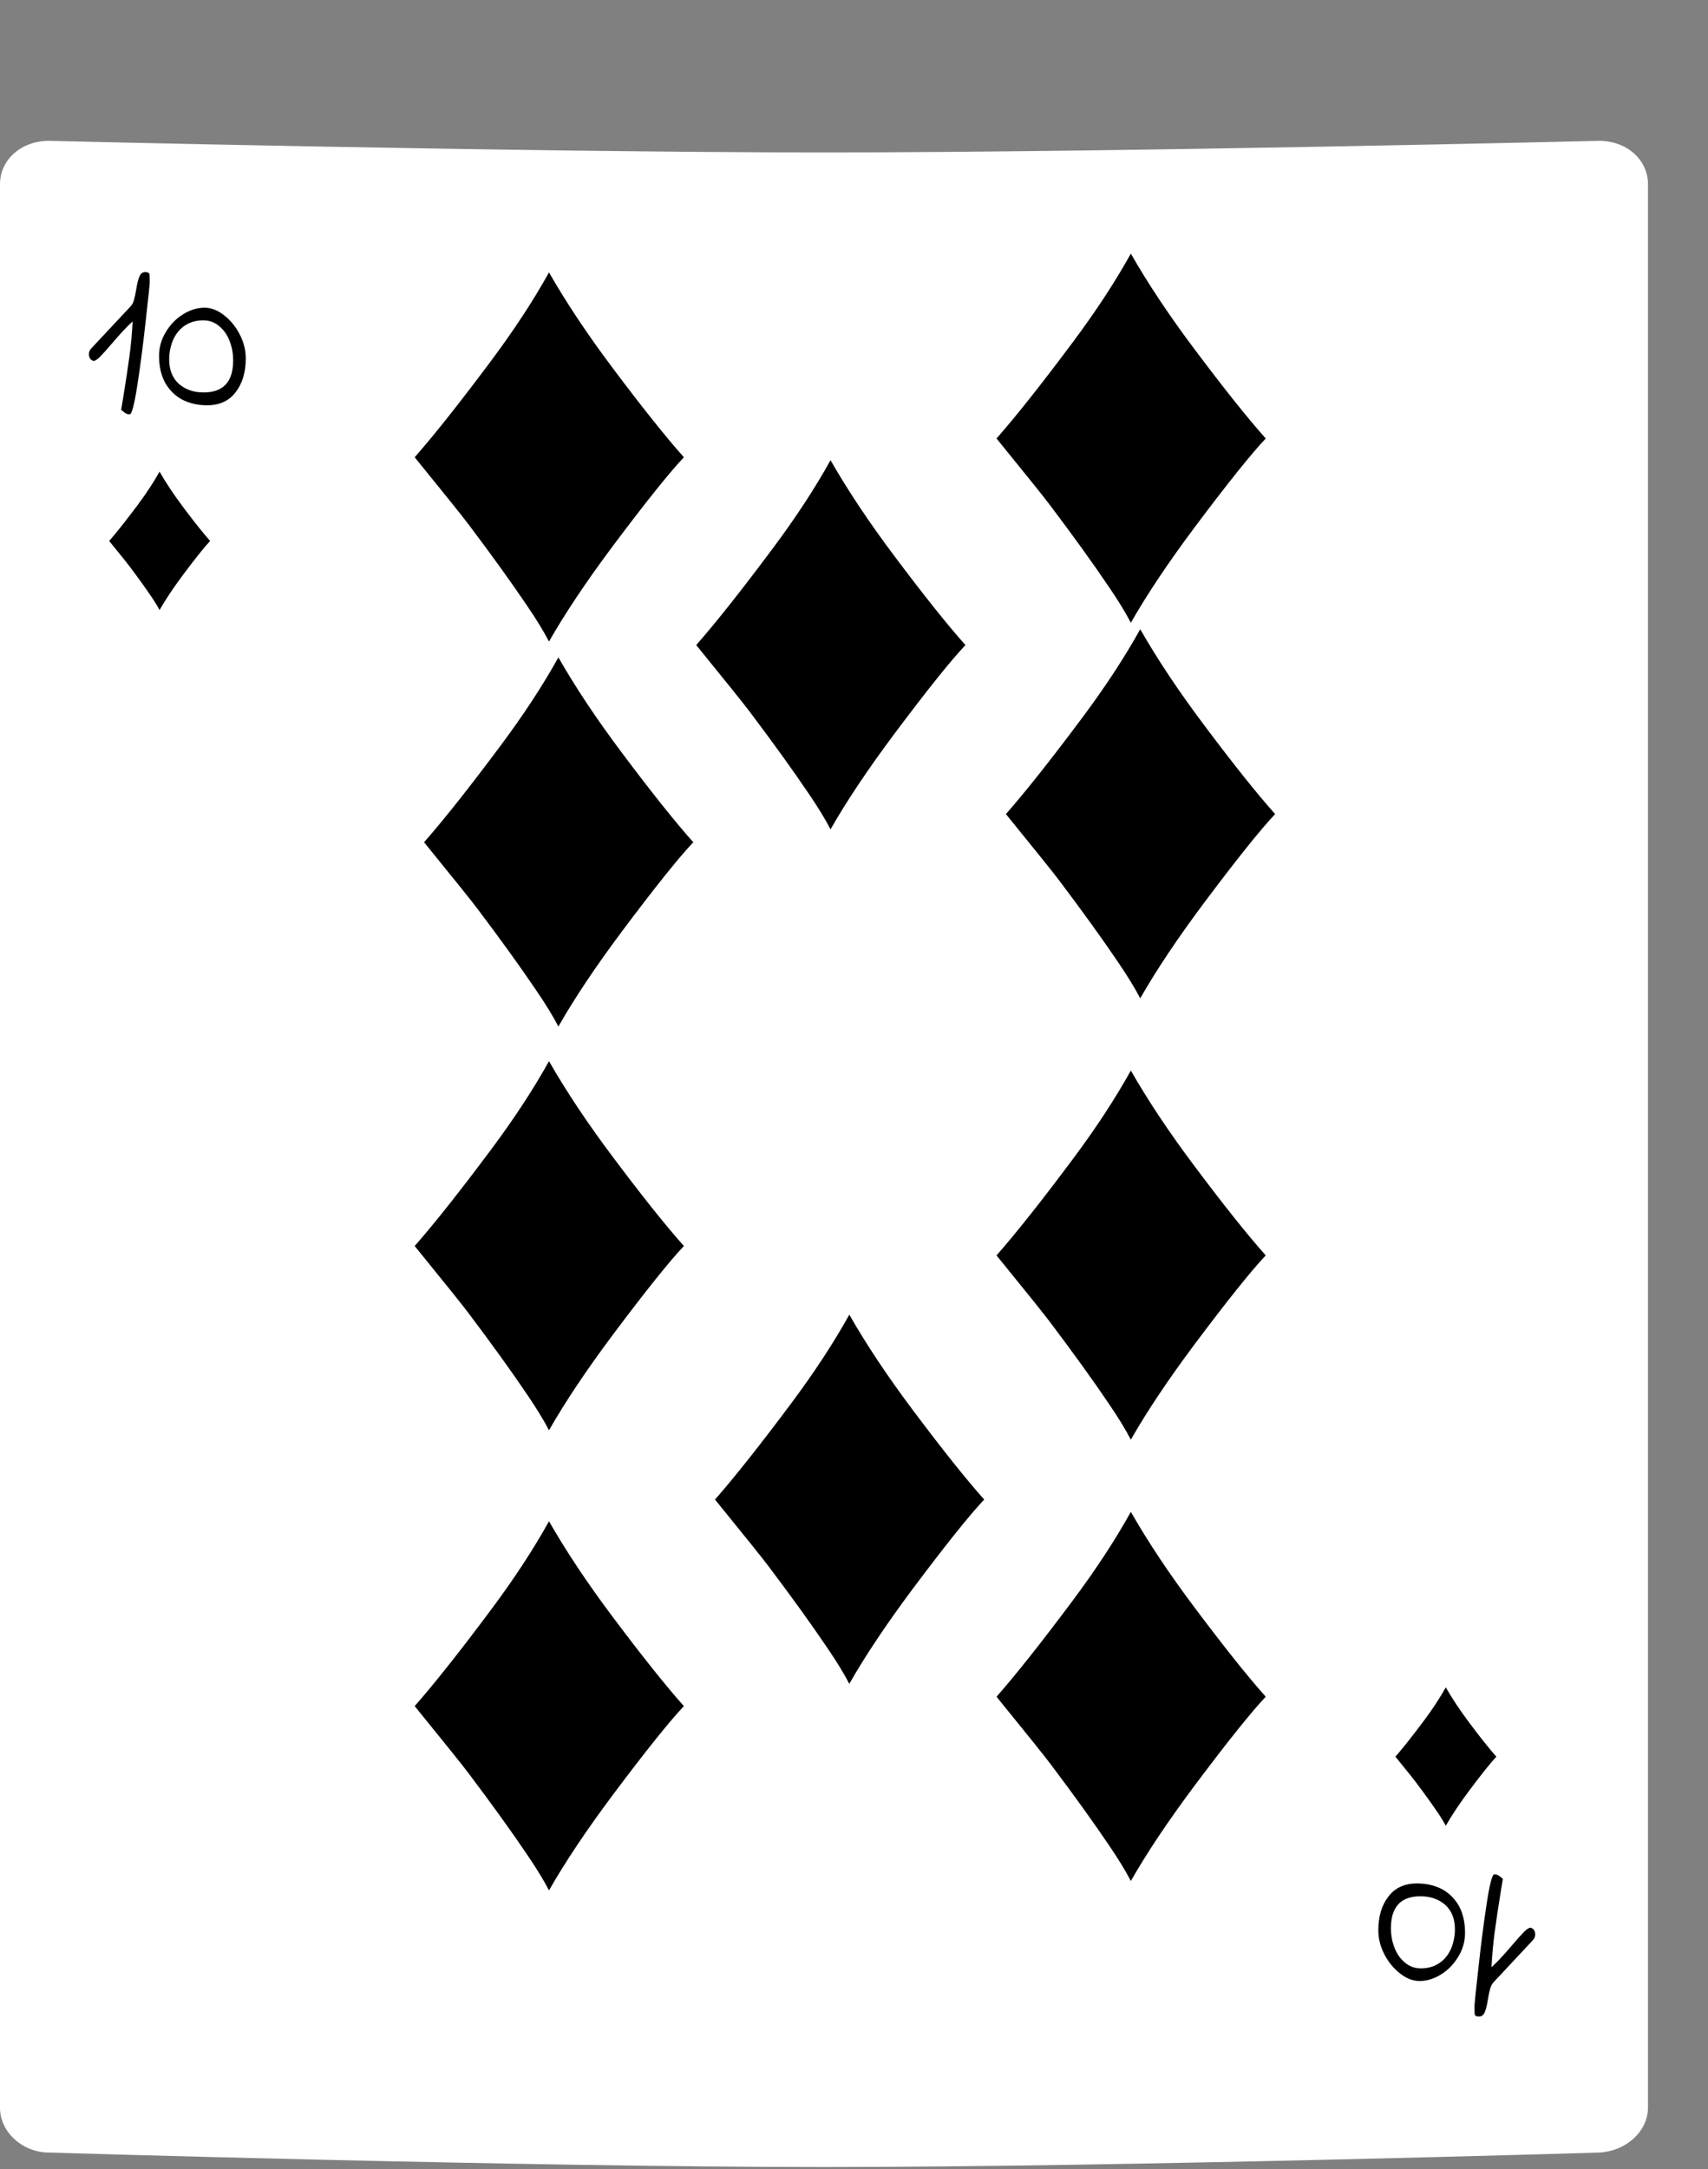 <svg width="182" height="231" viewBox="0 0 182 231" fill="none" xmlns="http://www.w3.org/2000/svg">
<rect x="0" y="0" width="182" height="231" fill="#808080" stroke="none"/>
<path d="M170.388 15C170.388 15 119.62 16.233 87.802 16.233C55.985 16.233 5.216 15 5.216 15C2.26 15 0 17.004 0 19.624V224.466C0 227.087 2.434 229.244 5.216 229.244C5.216 229.244 55.985 230.786 87.802 230.786C119.62 230.786 170.388 229.244 170.388 229.244C173.344 229.09 175.604 226.932 175.604 224.466V19.624C175.604 17.004 173.344 15 170.388 15Z" fill="white"/>
<path d="M13.819 44.122C13.659 44.122 13.524 44.09 13.412 44.026C13.3 43.962 13.132 43.834 12.908 43.642L13.123 42.37C13.412 40.594 13.636 39.114 13.796 37.93C13.956 36.73 14.068 35.498 14.132 34.234C13.588 34.714 12.851 35.498 11.924 36.586C11.38 37.226 10.956 37.698 10.652 38.002C10.364 38.29 10.139 38.434 9.979 38.434C9.851 38.418 9.732 38.346 9.62 38.218C9.524 38.074 9.476 37.906 9.476 37.714C9.476 37.49 9.556 37.29 9.716 37.114L13.94 32.602C14.084 32.442 14.195 32.226 14.275 31.954C14.355 31.682 14.435 31.306 14.515 30.826C14.611 30.218 14.723 29.762 14.851 29.458C14.979 29.138 15.188 28.978 15.476 28.978C15.604 28.978 15.7 28.994 15.764 29.026C15.828 29.042 15.883 29.098 15.931 29.194L15.956 29.986C15.956 30.274 15.812 31.674 15.524 34.186C15.252 36.682 14.956 38.962 14.636 41.026C14.316 43.09 14.043 44.122 13.819 44.122ZM22.06 43.162C21.084 43.162 20.204 42.962 19.42 42.562C18.652 42.146 18.044 41.546 17.596 40.762C17.164 39.962 16.948 39.01 16.948 37.906C16.948 36.994 17.188 36.146 17.668 35.362C18.148 34.562 18.764 33.93 19.516 33.466C20.268 33.002 21.028 32.77 21.796 32.77C22.5 32.77 23.188 33.034 23.86 33.562C24.548 34.09 25.108 34.77 25.54 35.602C25.972 36.434 26.188 37.29 26.188 38.17C26.188 39.642 25.828 40.842 25.108 41.77C24.404 42.698 23.388 43.162 22.06 43.162ZM21.7 41.794C23.796 41.794 24.844 40.658 24.844 38.386C24.844 37.65 24.716 36.954 24.46 36.298C24.204 35.642 23.828 35.114 23.332 34.714C22.852 34.314 22.292 34.114 21.652 34.114C20.676 34.114 19.86 34.434 19.204 35.074C18.564 35.714 18.18 36.602 18.052 37.738C18.036 37.866 18.028 38.05 18.028 38.29C18.028 39.394 18.372 40.258 19.06 40.882C19.764 41.49 20.644 41.794 21.7 41.794Z" fill="black"/>
<path d="M17 50.228C17.688 51.431 18.54 52.708 19.555 54.06C20.727 55.622 21.672 56.806 22.391 57.611C21.813 58.22 20.868 59.4 19.555 61.15C18.493 62.572 17.641 63.845 17 64.97C16.79 64.564 16.5 64.091 16.133 63.552C15.501 62.614 14.715 61.525 13.778 60.282C13.575 60.009 12.86 59.118 11.633 57.611C12.422 56.712 13.438 55.431 14.68 53.767C15.602 52.532 16.375 51.353 17 50.228Z" fill="black"/>
<path d="M154.058 179.699C154.745 180.902 155.597 182.18 156.612 183.531C157.784 185.094 158.729 186.277 159.448 187.082C158.87 187.691 157.925 188.871 156.612 190.621C155.55 192.043 154.698 193.316 154.058 194.441C153.847 194.035 153.558 193.562 153.19 193.023C152.558 192.086 151.772 190.996 150.835 189.754C150.632 189.48 149.917 188.59 148.69 187.082C149.479 186.184 150.495 184.902 151.737 183.238C152.659 182.004 153.433 180.824 154.058 179.699Z" fill="black"/>
<path d="M159.232 199.614C159.392 199.614 159.528 199.646 159.64 199.71C159.752 199.773 159.92 199.901 160.144 200.093L159.93 201.365C159.644 203.142 159.422 204.622 159.264 205.806C159.105 207.006 158.995 208.238 158.932 209.502C159.476 209.022 160.211 208.237 161.137 207.148C161.68 206.507 162.104 206.035 162.407 205.731C162.695 205.442 162.919 205.298 163.079 205.298C163.207 205.314 163.327 205.386 163.439 205.514C163.535 205.658 163.584 205.825 163.584 206.017C163.584 206.241 163.504 206.442 163.345 206.618L159.126 211.134C158.983 211.294 158.871 211.51 158.791 211.782C158.712 212.055 158.632 212.431 158.553 212.911C158.457 213.519 158.346 213.975 158.218 214.279C158.091 214.599 157.883 214.759 157.595 214.76C157.467 214.76 157.371 214.744 157.307 214.712C157.243 214.696 157.187 214.64 157.139 214.544L157.114 213.752C157.113 213.464 157.256 212.064 157.54 209.552C157.809 207.055 158.102 204.775 158.42 202.711C158.737 200.647 159.008 199.614 159.232 199.614ZM150.992 200.583C151.968 200.582 152.848 200.781 153.633 201.18C154.401 201.595 155.01 202.194 155.459 202.978C155.892 203.777 156.11 204.729 156.111 205.833C156.112 206.745 155.873 207.594 155.394 208.378C154.915 209.179 154.3 209.811 153.549 210.276C152.797 210.741 152.038 210.973 151.27 210.974C150.566 210.975 149.877 210.712 149.205 210.184C148.516 209.657 147.955 208.978 147.522 208.146C147.089 207.315 146.872 206.459 146.871 205.579C146.869 204.107 147.227 202.906 147.946 201.978C148.649 201.049 149.664 200.584 150.992 200.583ZM151.354 201.95C149.258 201.952 148.211 203.089 148.214 205.361C148.215 206.097 148.344 206.793 148.601 207.449C148.858 208.105 149.235 208.632 149.731 209.032C150.212 209.431 150.772 209.631 151.412 209.63C152.388 209.629 153.203 209.308 153.859 208.668C154.498 208.027 154.881 207.139 155.007 206.002C155.023 205.874 155.031 205.69 155.03 205.45C155.029 204.346 154.684 203.483 153.995 202.859C153.29 202.252 152.41 201.949 151.354 201.95Z" fill="black"/>
<path d="M120.5 27.011C122.333 30.219 124.604 33.626 127.313 37.23C130.438 41.396 132.958 44.553 134.875 46.698C133.333 48.323 130.813 51.469 127.313 56.136C124.479 59.928 122.208 63.323 120.5 66.323C119.938 65.24 119.167 63.98 118.188 62.542C116.5 60.042 114.406 57.136 111.906 53.823C111.365 53.094 109.458 50.719 106.188 46.698C108.292 44.303 111 40.886 114.313 36.448C116.771 33.157 118.833 30.011 120.5 27.011Z" fill="black"/>
<path d="M121.5 67.011C123.333 70.219 125.604 73.626 128.313 77.23C131.438 81.396 133.958 84.553 135.875 86.698C134.333 88.323 131.813 91.469 128.313 96.136C125.479 99.928 123.208 103.323 121.5 106.323C120.938 105.24 120.167 103.98 119.188 102.542C117.5 100.042 115.406 97.136 112.906 93.823C112.365 93.094 110.458 90.719 107.188 86.698C109.292 84.303 112 80.886 115.313 76.448C117.771 73.157 119.833 70.011 121.5 67.011Z" fill="black"/>
<path d="M120.5 114.011C122.333 117.219 124.604 120.626 127.313 124.23C130.438 128.396 132.958 131.553 134.875 133.698C133.333 135.323 130.813 138.469 127.313 143.136C124.479 146.928 122.208 150.323 120.5 153.323C119.938 152.24 119.167 150.98 118.188 149.542C116.5 147.042 114.406 144.136 111.906 140.823C111.365 140.094 109.458 137.719 106.188 133.698C108.292 131.303 111 127.886 114.313 123.448C116.771 120.157 118.833 117.011 120.5 114.011Z" fill="black"/>
<path d="M120.5 161.011C122.333 164.219 124.604 167.626 127.313 171.23C130.438 175.396 132.958 178.553 134.875 180.698C133.333 182.323 130.813 185.469 127.313 190.136C124.479 193.928 122.208 197.323 120.5 200.323C119.938 199.24 119.167 197.98 118.188 196.542C116.5 194.042 114.406 191.136 111.906 187.823C111.365 187.094 109.458 184.719 106.188 180.698C108.292 178.303 111 174.886 114.313 170.448C116.771 167.157 118.833 164.011 120.5 161.011Z" fill="black"/>
<path d="M58.5 29.011C60.334 32.219 62.604 35.626 65.313 39.23C68.438 43.396 70.959 46.553 72.875 48.698C71.334 50.323 68.813 53.469 65.313 58.136C62.479 61.928 60.209 65.323 58.5 68.323C57.938 67.24 57.167 65.98 56.188 64.542C54.5 62.042 52.406 59.136 49.906 55.823C49.365 55.094 47.459 52.719 44.188 48.698C46.292 46.303 49 42.886 52.313 38.448C54.771 35.157 56.834 32.011 58.5 29.011Z" fill="black"/>
<path d="M88.5 49.011C90.334 52.219 92.604 55.626 95.313 59.23C98.438 63.396 100.958 66.553 102.875 68.698C101.333 70.323 98.813 73.469 95.313 78.136C92.479 81.928 90.209 85.323 88.5 88.323C87.938 87.24 87.167 85.98 86.188 84.542C84.5 82.042 82.406 79.136 79.906 75.823C79.365 75.094 77.459 72.719 74.188 68.698C76.292 66.303 79 62.886 82.313 58.448C84.771 55.157 86.834 52.011 88.5 49.011Z" fill="black"/>
<path d="M59.5 70.011C61.334 73.219 63.604 76.626 66.313 80.23C69.438 84.396 71.959 87.553 73.875 89.698C72.334 91.323 69.813 94.469 66.313 99.136C63.479 102.928 61.209 106.323 59.5 109.323C58.938 108.24 58.167 106.98 57.188 105.542C55.5 103.042 53.406 100.136 50.906 96.823C50.365 96.094 48.459 93.719 45.188 89.698C47.292 87.303 50 83.886 53.313 79.448C55.771 76.157 57.834 73.011 59.5 70.011Z" fill="black"/>
<path d="M90.5 140.011C92.334 143.219 94.604 146.626 97.313 150.23C100.438 154.396 102.958 157.553 104.875 159.698C103.333 161.323 100.813 164.469 97.313 169.136C94.479 172.928 92.209 176.323 90.5 179.323C89.938 178.24 89.167 176.98 88.188 175.542C86.5 173.042 84.406 170.136 81.906 166.823C81.365 166.094 79.459 163.719 76.188 159.698C78.292 157.303 81 153.886 84.313 149.448C86.771 146.157 88.834 143.011 90.5 140.011Z" fill="black"/>
<path d="M58.5 113.011C60.334 116.219 62.604 119.626 65.313 123.23C68.438 127.396 70.959 130.553 72.875 132.698C71.334 134.323 68.813 137.469 65.313 142.136C62.479 145.928 60.209 149.323 58.5 152.323C57.938 151.24 57.167 149.98 56.188 148.542C54.5 146.042 52.406 143.136 49.906 139.823C49.365 139.094 47.459 136.719 44.188 132.698C46.292 130.303 49 126.886 52.313 122.448C54.771 119.157 56.834 116.011 58.5 113.011Z" fill="black"/>
<path d="M58.5 162.011C60.334 165.219 62.604 168.626 65.313 172.23C68.438 176.396 70.959 179.553 72.875 181.698C71.334 183.323 68.813 186.469 65.313 191.136C62.479 194.928 60.209 198.323 58.5 201.323C57.938 200.24 57.167 198.98 56.188 197.542C54.5 195.042 52.406 192.136 49.906 188.823C49.365 188.094 47.459 185.719 44.188 181.698C46.292 179.303 49 175.886 52.313 171.448C54.771 168.157 56.834 165.011 58.5 162.011Z" fill="black"/>
</svg>

